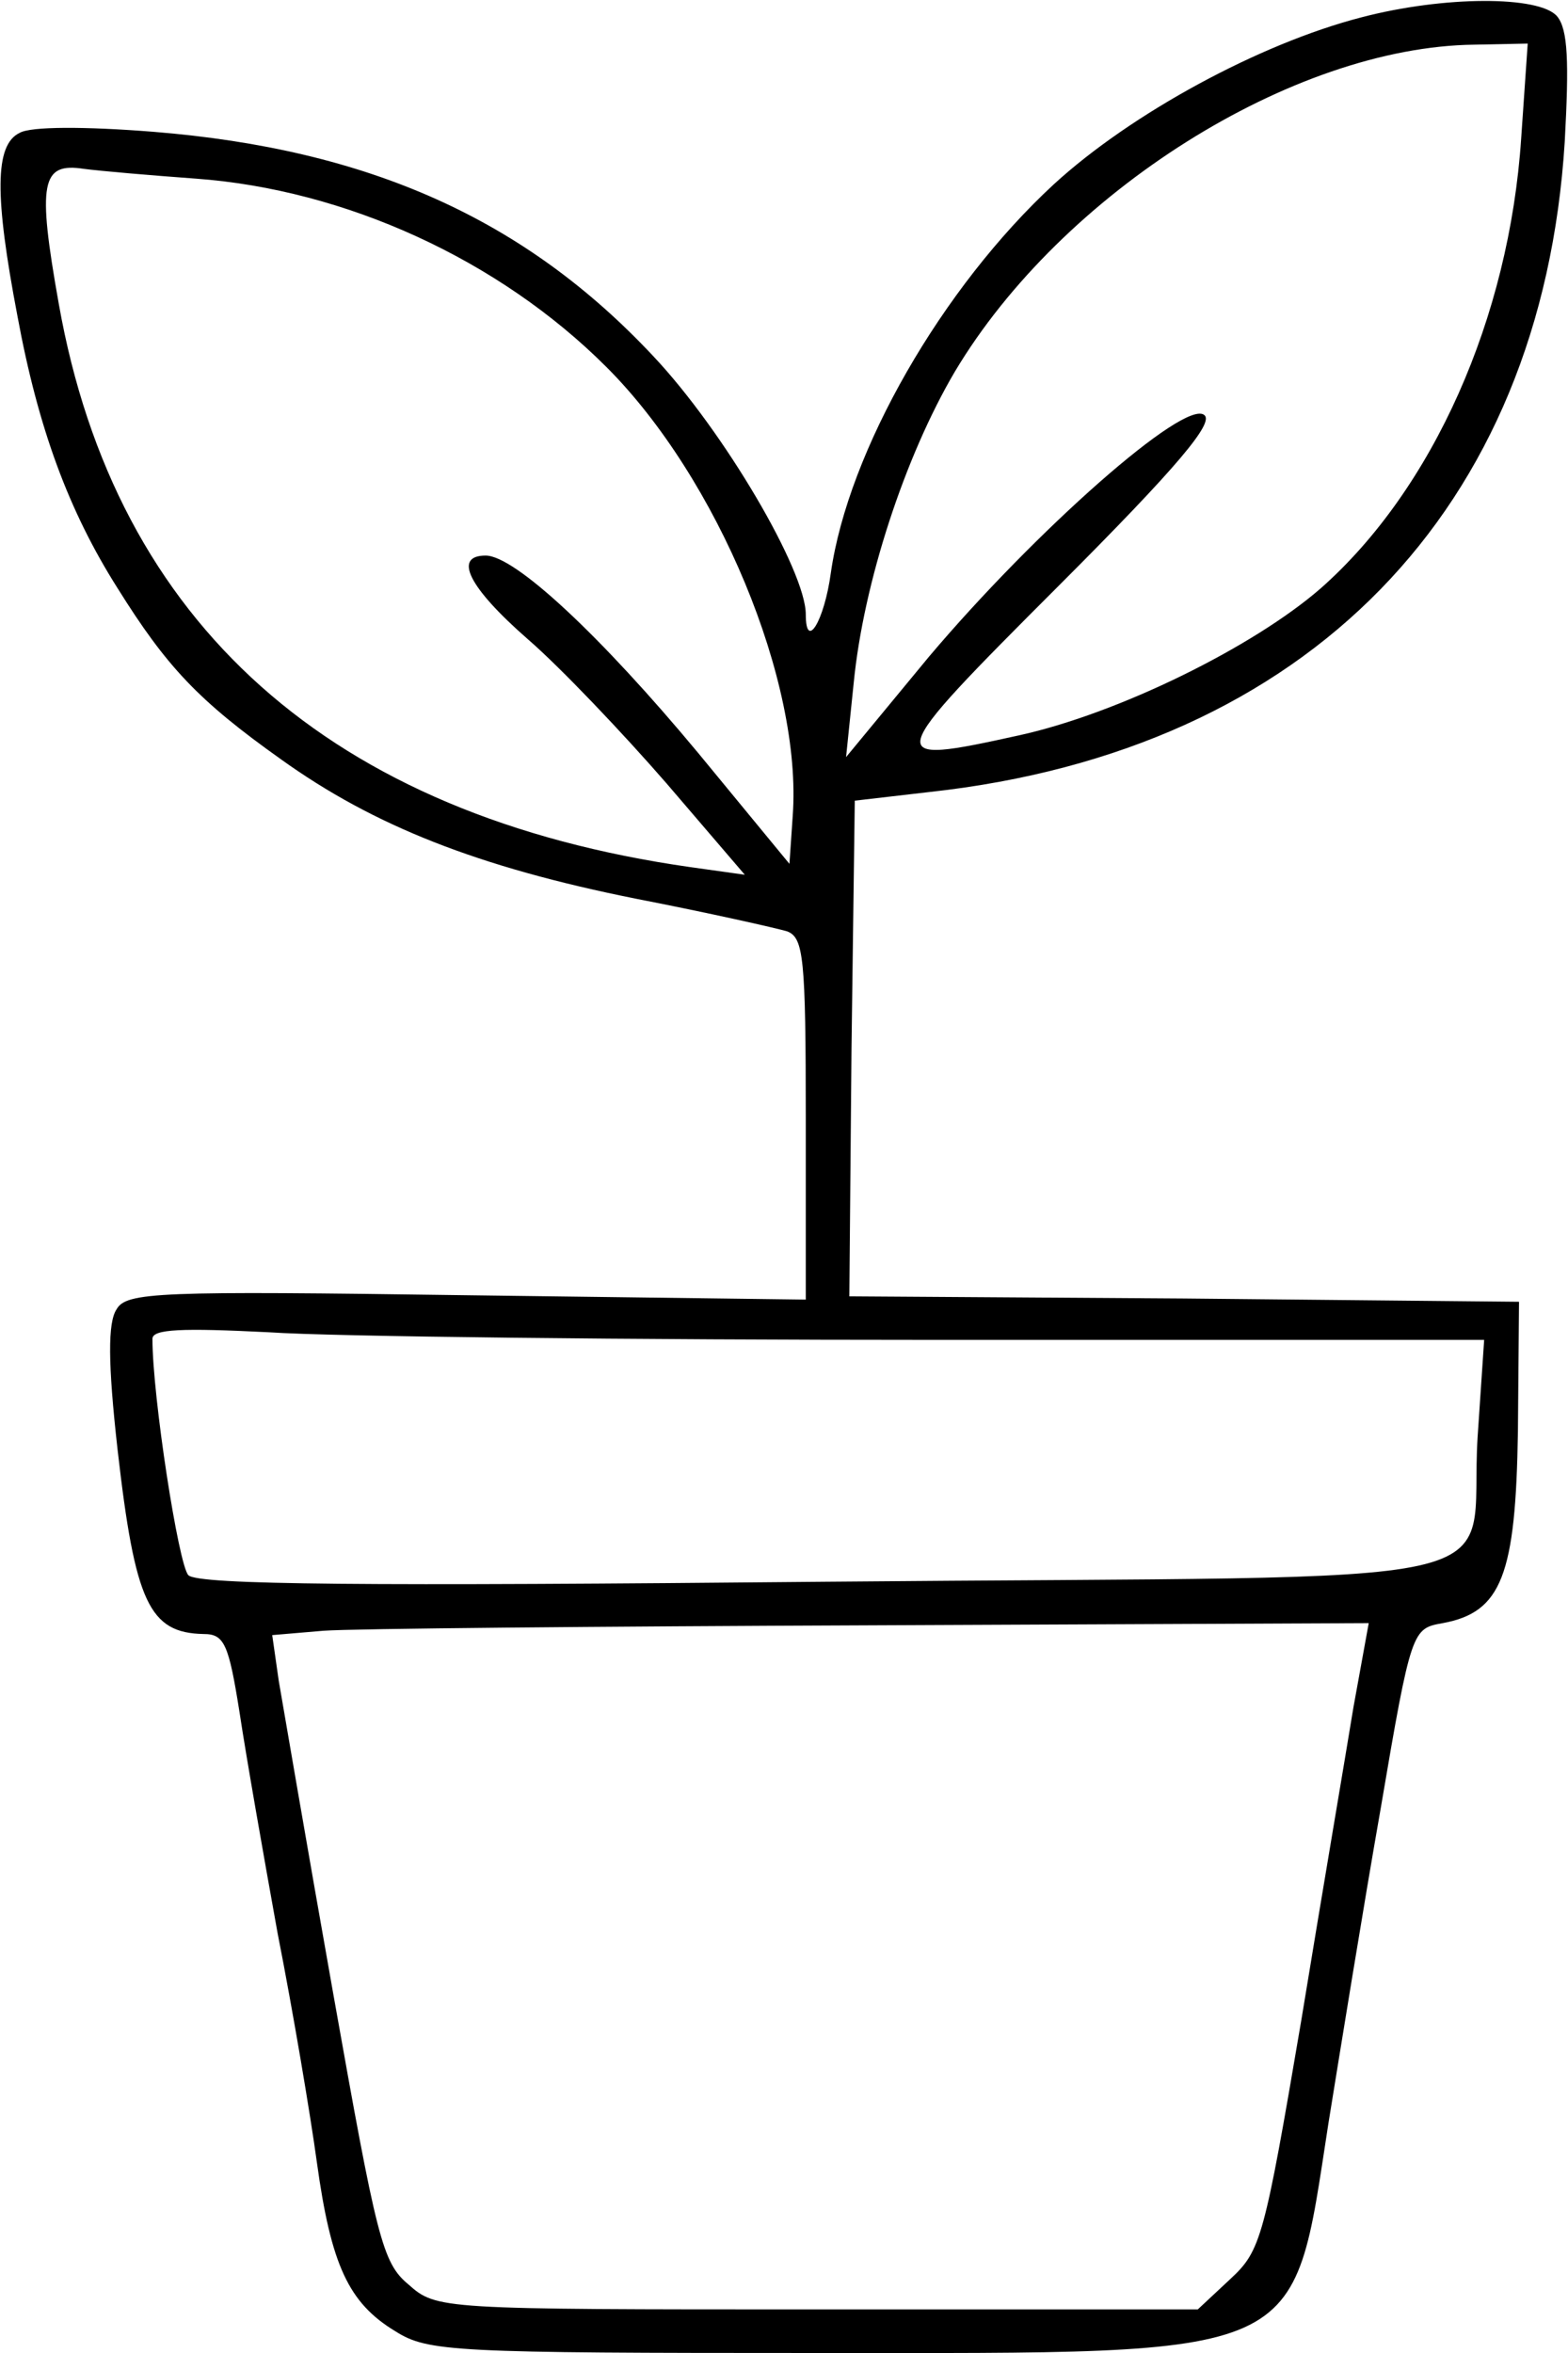 <?xml version="1.0" standalone="no"?>
<!DOCTYPE svg PUBLIC "-//W3C//DTD SVG 20010904//EN"
 "http://www.w3.org/TR/2001/REC-SVG-20010904/DTD/svg10.dtd">
<svg version="1.0" xmlns="http://www.w3.org/2000/svg"
 width="144pt" height="216pt" viewBox="0 0 144 216"
 preserveAspectRatio="xMidYMid meet">
<g transform="translate(0,216) scale(0.1,-0.1)"
fill="#000000" stroke="none">
<path d="M1250 2144 c-93 -24 -211 -88 -282 -153 -103 -95 -189 -245 -205
-357 -6 -44 -23 -72 -23 -38 0 40 -75 168 -140 237 -118 126 -261 190 -459
206 -63 5 -113 5 -123 -1 -23 -11 -23 -58 -2 -168 19 -103 47 -179 92 -250 45
-72 74 -103 150 -157 85 -61 181 -99 326 -128 67 -13 129 -27 139 -30 15 -6
17 -24 17 -172 l0 -166 -311 4 c-284 4 -313 3 -322 -13 -8 -12 -8 -49 1 -129
16 -140 29 -168 79 -169 19 0 23 -9 33 -72 6 -40 22 -131 35 -203 14 -71 30
-166 36 -210 13 -94 29 -129 72 -155 30 -19 53 -20 387 -20 454 0 436 -8 470
211 11 68 32 198 48 289 28 165 29 165 57 170 54 10 67 44 69 176 l1 119 -308
3 -307 2 2 228 3 227 69 8 c347 38 562 259 583 597 4 73 3 103 -7 115 -16 19
-104 19 -180 -1z m147 -111 c-11 -165 -81 -322 -184 -413 -62 -54 -186 -115
-277 -135 -127 -28 -126 -25 36 137 111 111 143 150 134 157 -18 15 -155 -106
-253 -222 l-76 -92 7 68 c9 92 47 208 93 286 98 164 310 298 477 300 l49 1 -6
-87z m-1217 -37 c137 -10 278 -74 377 -173 102 -102 180 -289 171 -412 l-3
-44 -84 102 c-89 107 -168 181 -195 181 -30 0 -16 -29 39 -77 30 -26 87 -86
127 -132 l72 -84 -50 7 c-330 47 -528 223 -580 517 -20 112 -16 130 23 124 15
-2 62 -6 103 -9z m678 -1066 l505 0 -6 -89 c-9 -144 64 -127 -599 -133 -420
-4 -576 -3 -585 6 -9 9 -33 164 -33 217 0 9 27 10 107 6 58 -4 333 -7 611 -7z
m385 -337 c-7 -43 -29 -172 -48 -288 -34 -200 -37 -211 -65 -237 l-30 -28
-350 0 c-347 0 -349 0 -375 23 -24 20 -29 42 -69 267 -24 135 -46 264 -50 287
l-6 42 47 4 c27 2 253 4 504 5 l456 2 -14 -77z"/>
</g>
</svg>
